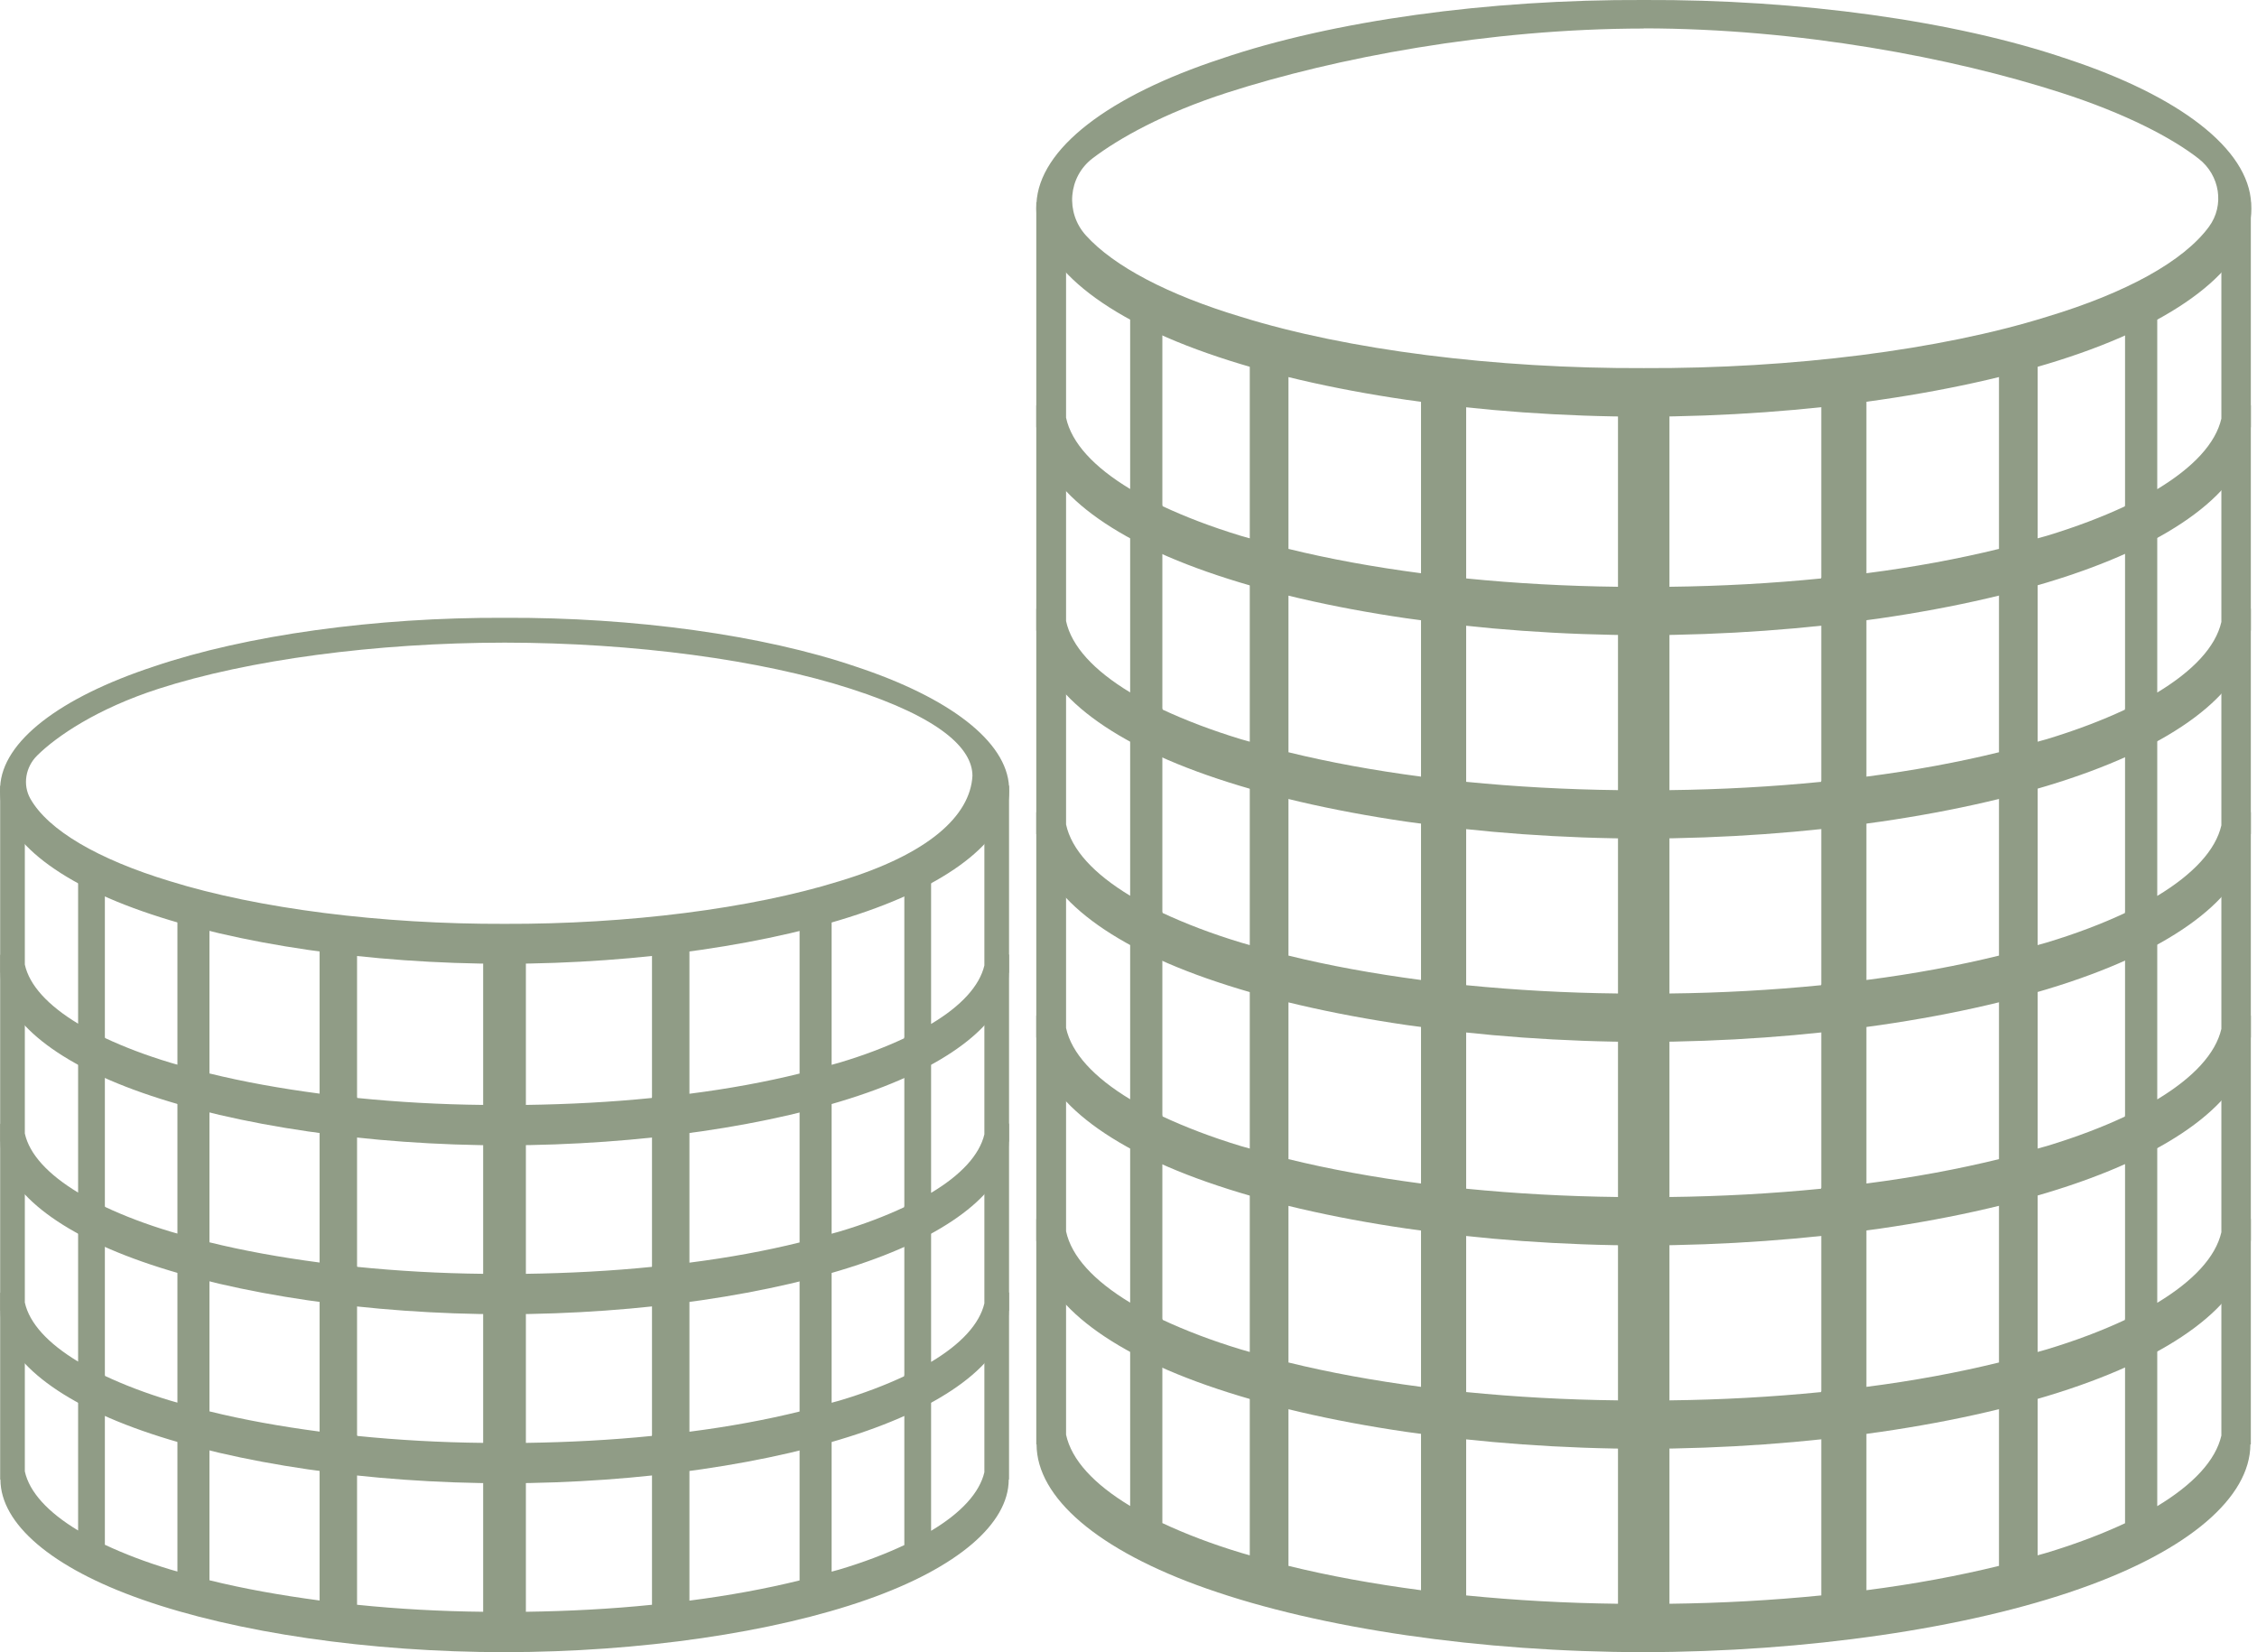 <svg width="56" height="41" viewBox="0 0 56 41" fill="none" xmlns="http://www.w3.org/2000/svg">
<g clip-path="url(#clip0_868_17)">
<path d="M12.522 15.33C15.729 15.315 18.936 15.758 21.228 16.539C23.554 17.306 24.983 18.397 25.036 19.525C25.118 20.649 23.845 21.792 21.515 22.61C19.189 23.428 15.878 23.911 12.522 23.915C9.165 23.915 5.854 23.428 3.528 22.61C1.191 21.792 -0.078 20.649 0.004 19.525C0.056 18.397 1.486 17.306 3.815 16.539C6.108 15.761 9.315 15.315 12.522 15.33ZM12.522 15.946C9.315 15.949 6.156 16.373 3.931 17.092C2.415 17.582 1.411 18.264 0.922 18.747C0.635 19.031 0.556 19.47 0.754 19.82C1.195 20.598 2.43 21.324 4.219 21.866C6.406 22.547 9.464 22.934 12.522 22.924C15.579 22.934 18.633 22.547 20.825 21.866C23.046 21.195 24.073 20.24 24.128 19.252C24.128 18.578 23.341 17.811 21.112 17.092C18.891 16.373 15.732 15.949 12.522 15.946Z" fill="#909C86"/>
<path d="M24.424 20.015V23.956C24.304 24.465 23.849 24.962 23.102 25.408V21.549H22.438V25.762C21.967 25.983 21.43 26.189 20.821 26.37C20.761 26.389 20.694 26.403 20.634 26.422V22.555H19.839V26.639C19.003 26.846 18.084 27.015 17.106 27.14V23.038H16.177V27.244C15.165 27.347 14.108 27.402 13.048 27.417V23.524H11.988V27.417C10.924 27.406 9.871 27.347 8.859 27.244V23.038H7.93V27.137C6.955 27.008 6.033 26.842 5.197 26.636V22.551H4.402V26.418C4.342 26.4 4.275 26.385 4.219 26.366C3.61 26.182 3.073 25.976 2.602 25.755V21.545H1.938V25.401C1.187 24.947 0.728 24.446 0.616 23.934V20.012L0.004 19.492V24.029C0.004 24.029 0.004 24.033 0.004 24.037V24.133L0.011 24.14C0.015 25.227 1.266 26.322 3.528 27.115C5.854 27.933 9.166 28.42 12.522 28.42C15.878 28.416 19.189 27.933 21.515 27.115C23.77 26.322 25.025 25.227 25.028 24.14L25.036 24.133V19.488L24.424 20.012V20.015Z" fill="#909C86"/>
<path d="M24.424 24.206V28.147C24.304 28.655 23.849 29.153 23.102 29.599V25.74H22.438V29.953C21.967 30.174 21.43 30.381 20.821 30.561C20.761 30.579 20.694 30.594 20.634 30.613V26.746H19.839V30.83C19.003 31.037 18.084 31.206 17.106 31.331V27.229H16.177V31.435C15.165 31.538 14.108 31.593 13.048 31.608V27.715H11.988V31.608C10.924 31.597 9.871 31.538 8.859 31.435V27.229H7.93V31.328C6.955 31.199 6.033 31.033 5.197 30.826V26.742H4.402V30.609C4.342 30.591 4.275 30.576 4.219 30.557C3.61 30.373 3.073 30.167 2.602 29.945V25.736H1.938V29.592C1.187 29.138 0.728 28.637 0.616 28.125V24.203L0.004 23.683V28.22C0.004 28.22 0.004 28.224 0.004 28.228V28.324L0.011 28.331C0.015 29.418 1.266 30.513 3.528 31.306C5.854 32.124 9.166 32.611 12.522 32.611C15.878 32.607 19.189 32.124 21.515 31.306C23.77 30.513 25.025 29.418 25.028 28.331L25.036 28.324V23.679L24.424 24.203V24.206Z" fill="#909C86"/>
<path d="M24.424 28.401V32.342C24.304 32.85 23.849 33.348 23.102 33.794V29.934H22.438V34.148C21.967 34.369 21.43 34.575 20.821 34.756C20.761 34.774 20.694 34.789 20.634 34.807V30.941H19.839V35.025C19.003 35.231 18.084 35.401 17.106 35.526V31.424H16.177V35.63C15.165 35.733 14.108 35.788 13.048 35.803V31.91H11.988V35.803C10.924 35.792 9.871 35.733 8.859 35.63V31.424H7.93V35.523C6.955 35.394 6.033 35.228 5.197 35.021V30.937H4.402V34.804C4.342 34.785 4.275 34.771 4.219 34.752C3.61 34.568 3.073 34.361 2.602 34.14V29.931H1.938V33.786C1.187 33.333 0.728 32.832 0.616 32.319V28.397L0.004 27.878V32.415C0.004 32.415 0.004 32.419 0.004 32.423V32.519L0.011 32.526C0.015 33.613 1.266 34.708 3.528 35.501C5.854 36.319 9.166 36.805 12.522 36.805C15.878 36.802 19.189 36.319 21.515 35.501C23.77 34.708 25.025 33.613 25.028 32.526L25.036 32.519V27.874L24.424 28.397V28.401Z" fill="#909C86"/>
<path d="M24.424 32.592V36.532C24.304 37.041 23.849 37.539 23.102 37.985V34.125H22.438V38.339C21.967 38.56 21.43 38.766 20.821 38.947C20.761 38.965 20.694 38.98 20.634 38.998V35.132H19.839V39.216C19.003 39.422 18.084 39.592 17.106 39.717V35.615H16.177V39.82C15.165 39.924 14.108 39.979 13.048 39.994V36.101H11.988V39.994C10.924 39.983 9.871 39.924 8.859 39.82V35.615H7.93V39.714C6.955 39.584 6.033 39.419 5.197 39.212V35.128H4.402V38.995C4.342 38.976 4.275 38.962 4.219 38.943C3.61 38.759 3.073 38.552 2.602 38.331V34.122H1.938V37.977C1.187 37.524 0.728 37.023 0.616 36.51V32.588L0.004 32.069V36.606C0.004 36.606 0.004 36.61 0.004 36.614V36.709L0.011 36.717C0.015 37.804 1.266 38.899 3.528 39.691C5.854 40.51 9.166 40.996 12.522 40.996C15.878 40.993 19.189 40.51 21.515 39.691C23.77 38.899 25.025 37.804 25.028 36.717L25.036 36.709V32.065L24.424 32.588V32.592Z" fill="#909C86"/>
<path d="M40.787 -2.68394e-05C44.647 -0.018 48.508 0.516 51.27 1.456C54.07 2.377 55.795 3.693 55.855 5.05C55.956 6.403 54.421 7.778 51.614 8.765C48.814 9.75 44.827 10.332 40.787 10.339C36.748 10.339 32.76 9.753 29.957 8.765C27.145 7.781 25.615 6.406 25.716 5.05C25.779 3.693 27.5 2.377 30.304 1.456C33.063 0.516 36.923 -0.018 40.787 -2.68394e-05ZM40.787 0.708C36.923 0.711 33.123 1.438 30.446 2.3C28.878 2.805 27.762 3.432 27.108 3.929C26.5 4.394 26.432 5.278 26.944 5.842C27.638 6.609 28.982 7.317 30.793 7.862C33.429 8.684 37.106 9.149 40.787 9.134C44.468 9.149 48.145 8.684 50.781 7.862C52.764 7.265 54.179 6.48 54.806 5.629C55.202 5.094 55.078 4.346 54.552 3.937C53.91 3.435 52.764 2.823 51.125 2.296C48.448 1.434 44.647 0.708 40.783 0.704L40.787 0.708Z" fill="#909C86"/>
<path d="M55.116 10.689V15.433C54.974 16.049 54.421 16.642 53.525 17.184V12.536H52.726V17.608C52.159 17.873 51.513 18.12 50.781 18.342C50.71 18.364 50.628 18.382 50.557 18.404V13.749H49.598V18.666C48.593 18.913 47.485 19.119 46.309 19.271V14.335H45.189V19.4C43.968 19.521 42.702 19.591 41.422 19.606V14.917H40.145V19.606C38.864 19.591 37.599 19.521 36.378 19.4V14.335H35.258V19.271C34.082 19.116 32.973 18.913 31.969 18.666V13.749H31.009V18.404C30.939 18.382 30.86 18.364 30.789 18.342C30.058 18.12 29.408 17.87 28.84 17.605V12.536H28.041V17.181C27.138 16.635 26.585 16.034 26.451 15.411V10.689L25.712 10.059V15.522V15.529V15.647L25.719 15.655C25.723 16.967 27.231 18.283 29.949 19.234C32.749 20.218 36.736 20.804 40.78 20.808C44.819 20.8 48.806 20.222 51.606 19.234C54.32 18.279 55.829 16.963 55.836 15.655L55.847 15.647V10.055L55.108 10.686L55.116 10.689Z" fill="#909C86"/>
<path d="M55.116 5.643V10.387C54.974 11.003 54.421 11.596 53.525 12.138V7.49H52.726V12.562C52.159 12.827 51.513 13.074 50.781 13.296C50.71 13.318 50.628 13.336 50.557 13.358V8.703H49.598V13.62C48.593 13.867 47.485 14.073 46.309 14.224V9.289H45.189V14.353C43.968 14.475 42.702 14.545 41.422 14.56V9.871H40.145V14.56C38.864 14.545 37.599 14.475 36.378 14.353V9.289H35.258V14.224C34.082 14.07 32.973 13.867 31.969 13.62V8.703H31.009V13.358C30.939 13.336 30.86 13.318 30.789 13.296C30.058 13.074 29.408 12.824 28.84 12.558V7.49H28.041V12.134C27.138 11.589 26.585 10.988 26.451 10.365V5.643L25.712 5.013V10.476V10.483V10.601L25.719 10.608C25.723 11.921 27.231 13.237 29.949 14.188C32.749 15.172 36.736 15.758 40.78 15.761C44.819 15.754 48.806 15.175 51.606 14.188C54.32 13.233 55.829 11.917 55.836 10.608L55.847 10.601V5.009L55.108 5.64L55.116 5.643Z" fill="#909C86"/>
<path d="M55.116 15.736V20.48C54.974 21.095 54.421 21.689 53.525 22.231V17.582H52.726V22.654C52.159 22.92 51.513 23.167 50.781 23.388C50.71 23.41 50.628 23.429 50.557 23.451V18.795H49.598V23.712C48.593 23.959 47.485 24.166 46.309 24.317V19.381H45.189V24.446C43.968 24.568 42.702 24.638 41.422 24.652V19.964H40.145V24.652C38.864 24.638 37.599 24.568 36.378 24.446V19.381H35.258V24.317C34.082 24.162 32.973 23.959 31.969 23.712V18.795H31.009V23.451C30.939 23.429 30.86 23.41 30.789 23.388C30.058 23.167 29.408 22.916 28.84 22.651V17.582H28.041V22.227C27.138 21.681 26.585 21.081 26.451 20.458V15.736L25.712 15.105V20.568V20.576V20.694L25.719 20.701C25.723 22.013 27.231 23.329 29.949 24.28C32.749 25.264 36.736 25.85 40.78 25.854C44.819 25.847 48.806 25.268 51.606 24.28C54.32 23.325 55.829 22.009 55.836 20.701L55.847 20.694V15.102L55.108 15.732L55.116 15.736Z" fill="#909C86"/>
<path d="M55.116 20.786V25.53C54.974 26.145 54.421 26.739 53.525 27.28V22.632H52.726V27.704C52.159 27.97 51.513 28.217 50.781 28.438C50.71 28.46 50.628 28.478 50.557 28.5V23.845H49.598V28.762C48.593 29.009 47.485 29.216 46.309 29.367V24.431H45.189V29.496C43.968 29.617 42.702 29.687 41.422 29.702V25.014H40.145V29.702C38.864 29.687 37.599 29.617 36.378 29.496V24.431H35.258V29.367C34.082 29.212 32.973 29.009 31.969 28.762V23.845H31.009V28.5C30.939 28.478 30.86 28.46 30.789 28.438C30.058 28.217 29.408 27.966 28.84 27.701V22.632H28.041V27.277C27.138 26.731 26.585 26.13 26.451 25.508V20.786L25.712 20.155V25.618V25.625V25.743L25.719 25.751C25.723 27.063 27.231 28.379 29.949 29.33C32.749 30.314 36.736 30.9 40.78 30.904C44.819 30.896 48.806 30.318 51.606 29.33C54.32 28.375 55.829 27.059 55.836 25.751L55.847 25.743V20.152L55.108 20.782L55.116 20.786Z" fill="#909C86"/>
<path d="M55.116 25.832V30.576C54.974 31.191 54.421 31.785 53.525 32.327V27.678H52.726V32.751C52.159 33.016 51.513 33.263 50.781 33.484C50.71 33.506 50.628 33.525 50.557 33.547V28.891H49.598V33.808C48.593 34.055 47.485 34.262 46.309 34.413V29.477H45.189V34.542C43.968 34.663 42.702 34.734 41.422 34.748V30.06H40.145V34.748C38.864 34.734 37.599 34.663 36.378 34.542V29.477H35.258V34.413C34.082 34.258 32.973 34.055 31.969 33.808V28.891H31.009V33.547C30.939 33.525 30.86 33.506 30.789 33.484C30.058 33.263 29.408 33.012 28.84 32.747V27.678H28.041V32.323C27.138 31.777 26.585 31.177 26.451 30.554V25.832L25.712 25.201V30.664V30.672V30.79L25.719 30.797C25.723 32.109 27.231 33.425 29.949 34.376C32.749 35.36 36.736 35.946 40.78 35.95C44.819 35.943 48.806 35.364 51.606 34.376C54.32 33.421 55.829 32.105 55.836 30.797L55.847 30.79V25.198L55.108 25.828L55.116 25.832Z" fill="#909C86"/>
<path d="M55.116 30.878V35.622C54.974 36.238 54.421 36.831 53.525 37.373V32.725H52.726V37.797C52.159 38.062 51.513 38.309 50.781 38.53C50.71 38.553 50.628 38.571 50.557 38.593V33.938H49.598V38.855C48.593 39.102 47.485 39.308 46.309 39.459V34.524H45.189V39.588C43.968 39.71 42.702 39.78 41.422 39.795V35.106H40.145V39.795C38.864 39.78 37.599 39.71 36.378 39.588V34.524H35.258V39.459C34.082 39.304 32.973 39.102 31.969 38.855V33.938H31.009V38.593C30.939 38.571 30.86 38.553 30.789 38.53C30.058 38.309 29.408 38.059 28.84 37.793V32.725H28.041V37.369C27.138 36.824 26.585 36.223 26.451 35.6V30.878L25.712 30.248V35.711V35.718V35.836L25.719 35.843C25.723 37.156 27.231 38.471 29.949 39.422C32.749 40.407 36.736 40.993 40.78 40.996C44.819 40.989 48.806 40.41 51.606 39.422C54.32 38.468 55.829 37.152 55.836 35.843L55.847 35.836V30.244L55.108 30.875L55.116 30.878Z" fill="#909C86"/>
</g>
<defs>
<clipPath id="clip0_868_17">
<rect width="56" height="41" fill="white"/>
</clipPath>
</defs>
</svg>
